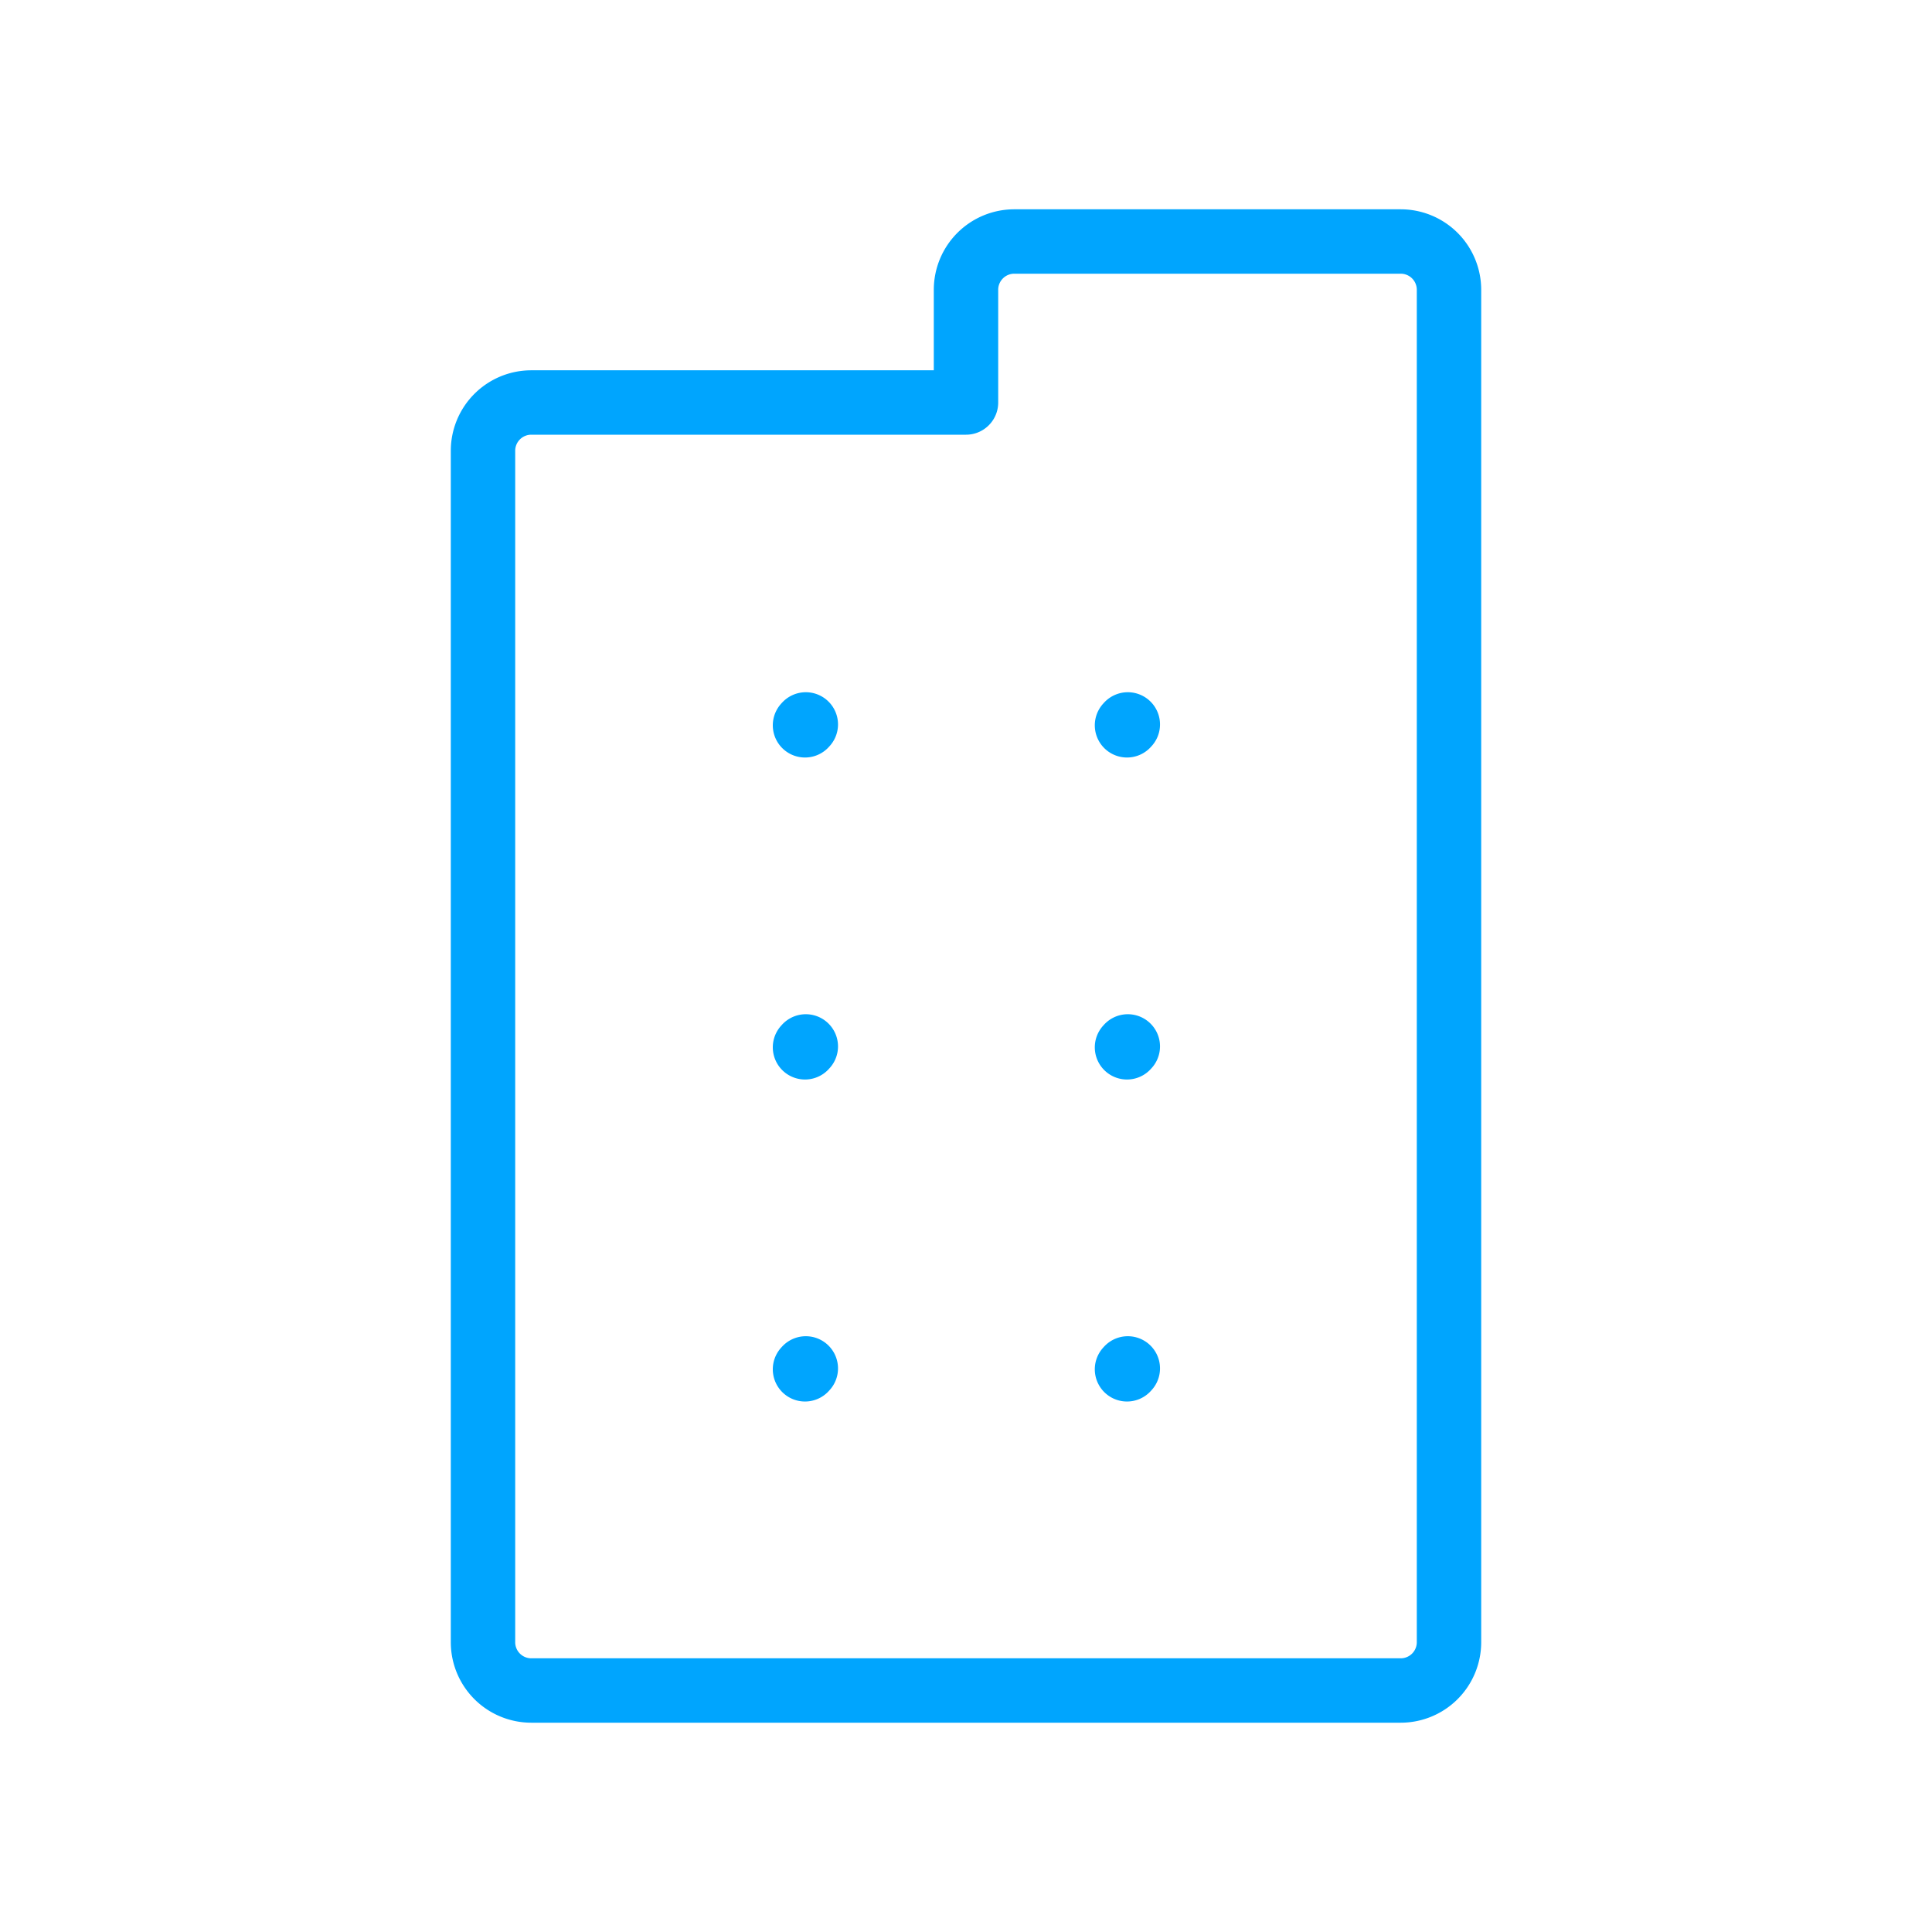<?xml version="1.0" encoding="UTF-8"?><svg xmlns="http://www.w3.org/2000/svg" width="64px" height="64px" fill="none" stroke-width="0.8" viewBox="0 0 24 24" color="#00a5fe"><path stroke="#00a5fe" stroke-width="0.8" stroke-linecap="round" stroke-linejoin="round" d="m10 9.01.01-.011M14 9.01l.01-.011M10 13.01l.01-.011M14 13.01l.01-.011M10 17.01l.01-.011M14 17.01l.01-.011M6 20.4V5.6a.6.6 0 0 1 .6-.6H12V3.6a.6.6 0 0 1 .6-.6h4.8a.6.6 0 0 1 .6.6v16.8a.6.6 0 0 1-.6.6H6.6a.6.6 0 0 1-.6-.6Z"></path></svg>